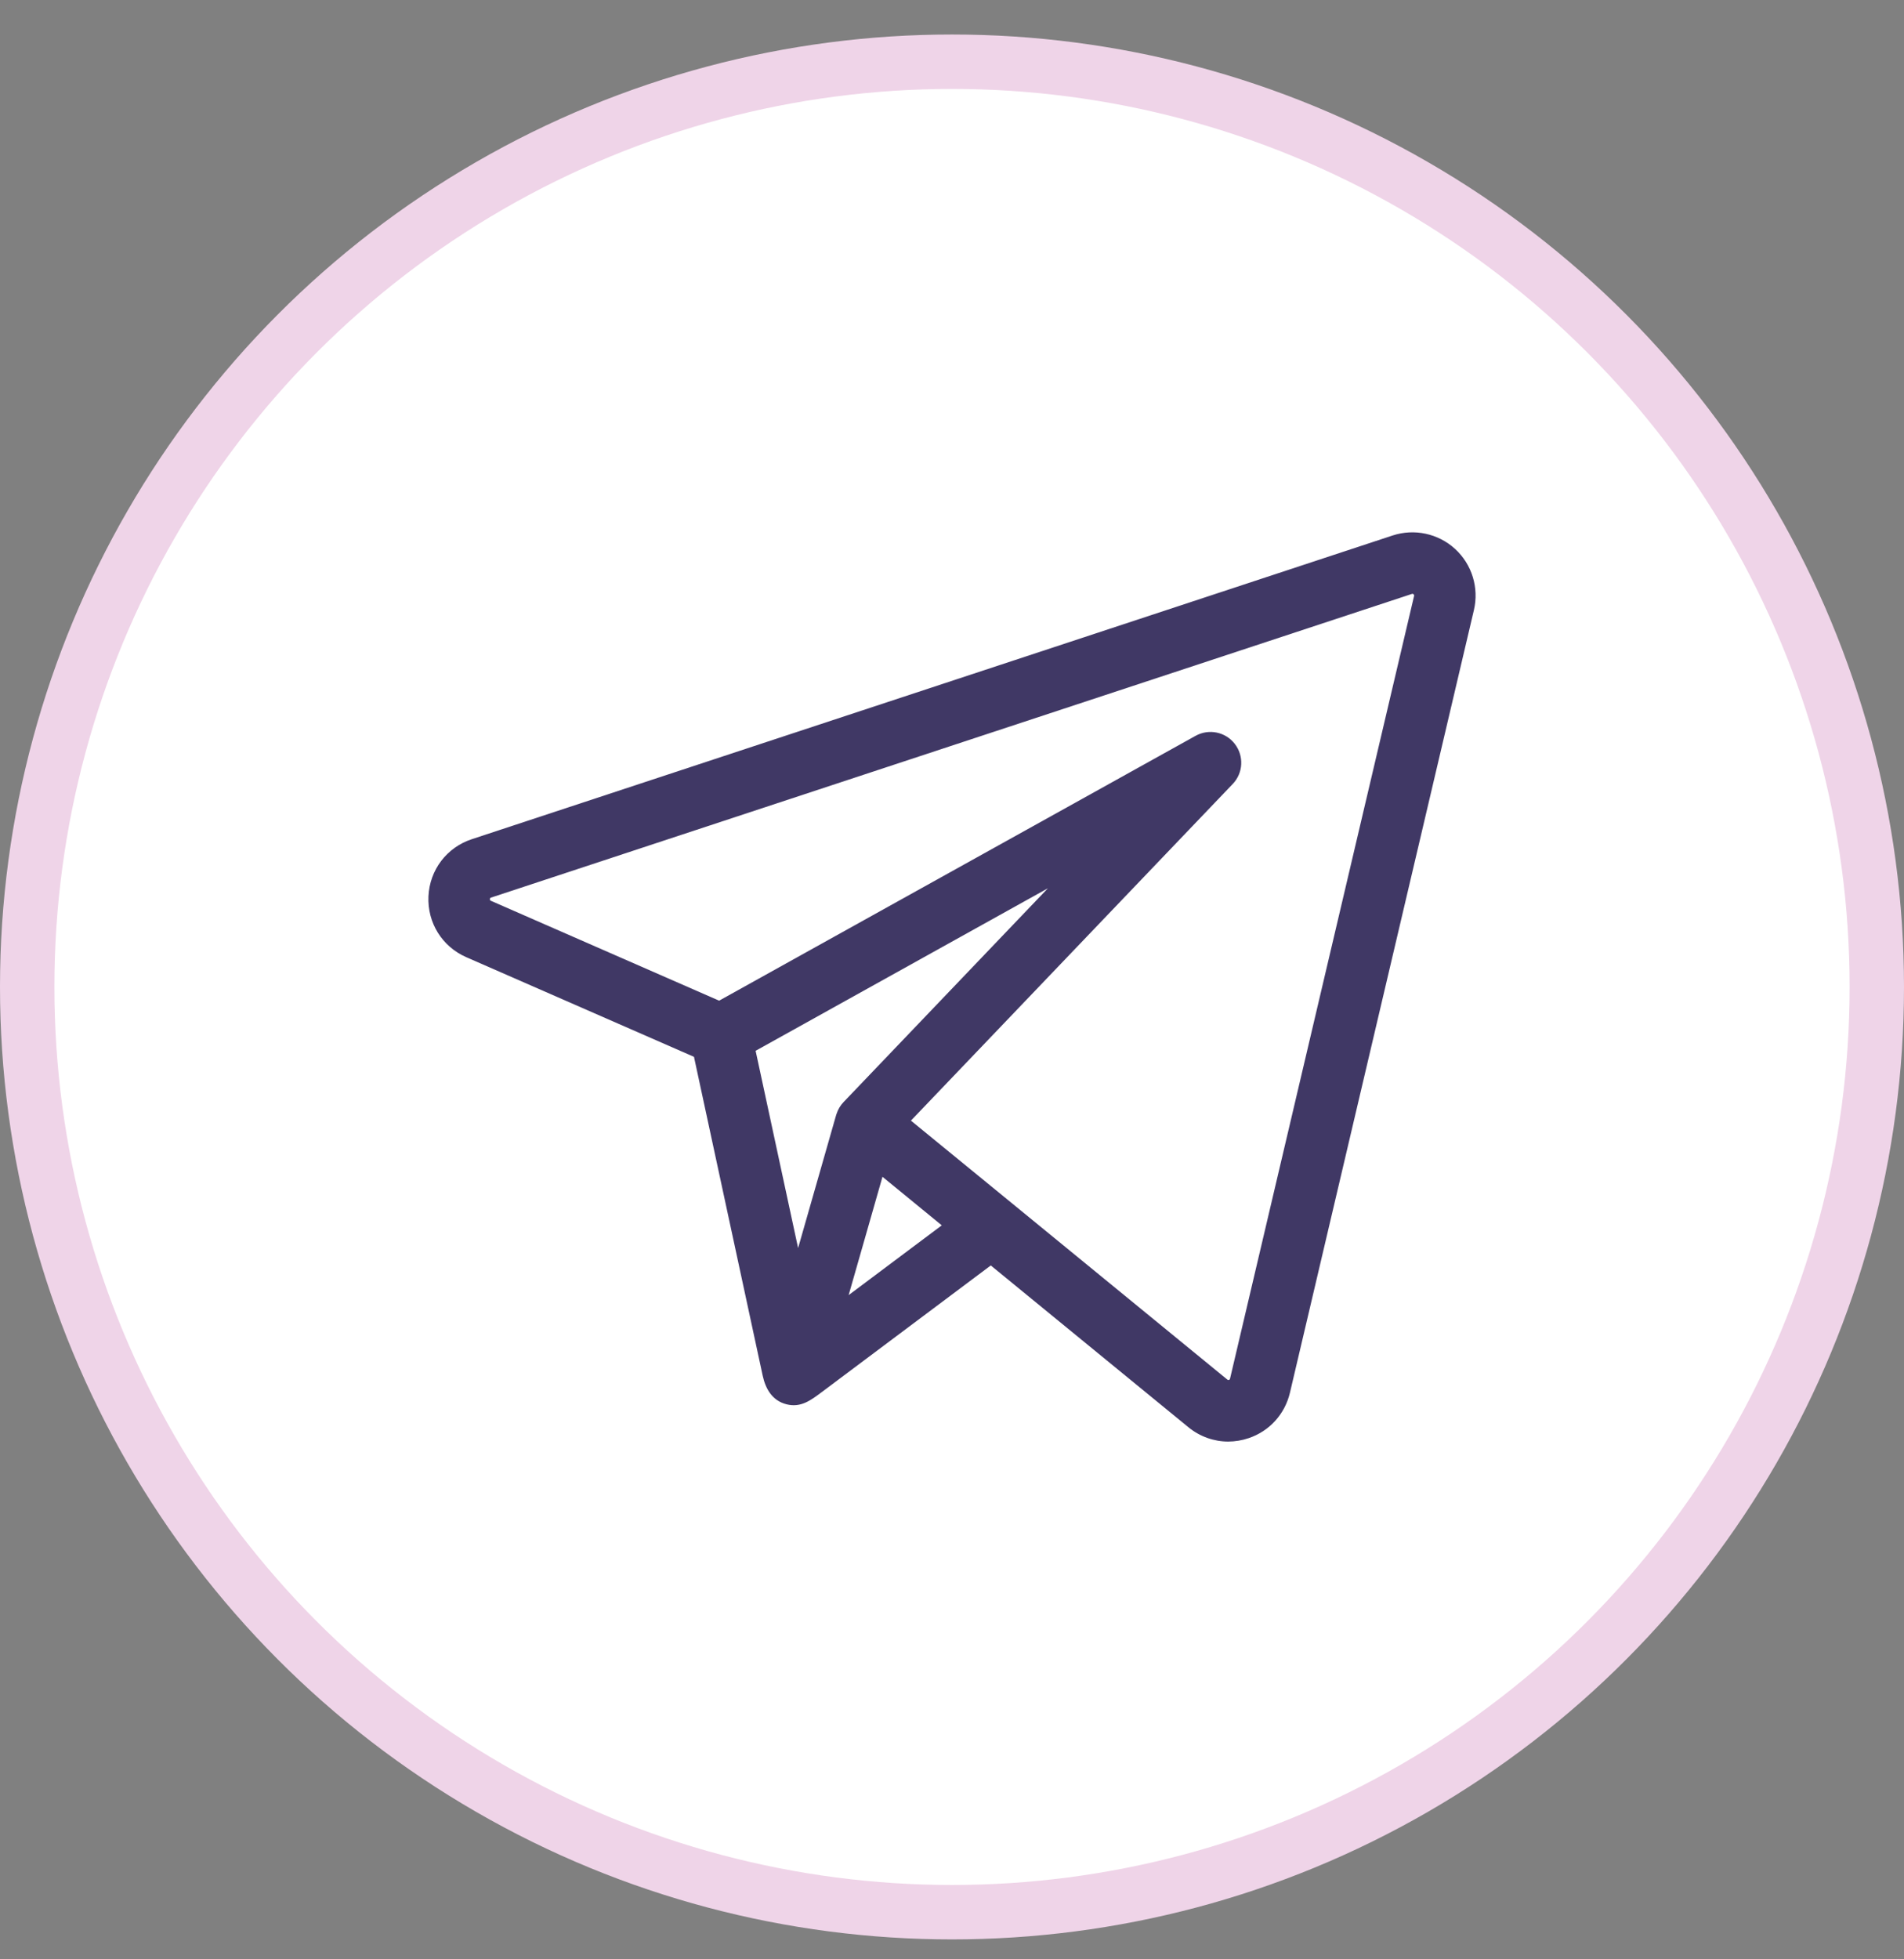 <svg width="35" height="36" viewBox="0 0 35 36" fill="none" xmlns="http://www.w3.org/2000/svg">
<rect x="0" y="0" width="35" height="36" fill="#808080" stroke="none"/>
<circle cx="17.5" cy="18.134" r="17" fill="white" stroke="#EFD4E8"/>
<g clip-path="url(#clip0_63_576)">
<path d="M26.748 10.086C26.438 9.802 25.998 9.708 25.599 9.839L8.673 15.419C8.212 15.571 7.899 15.982 7.876 16.468C7.854 16.953 8.126 17.392 8.571 17.587L12.757 19.418C12.778 19.513 13.979 25.086 14.02 25.276C14.073 25.519 14.196 25.736 14.458 25.802C14.722 25.87 14.909 25.725 15.107 25.577C15.217 25.495 18.213 23.251 18.213 23.251L21.845 26.223C22.056 26.396 22.315 26.487 22.578 26.487C22.704 26.486 22.831 26.466 22.954 26.424C23.336 26.295 23.619 25.983 23.712 25.59L27.094 11.209C27.19 10.8 27.058 10.37 26.748 10.086ZM15.377 20.468C15.375 20.473 15.373 20.478 15.371 20.485L14.671 22.931L13.89 19.307L19.263 16.321L15.506 20.25C15.447 20.311 15.404 20.386 15.377 20.468ZM15.6 23.796L15.918 22.685L16.222 21.622L17.312 22.514L15.6 23.796ZM25.994 10.95L22.611 25.331C22.61 25.338 22.607 25.348 22.591 25.354C22.574 25.359 22.566 25.353 22.561 25.348L18.587 22.096C18.587 22.096 18.587 22.096 18.587 22.096L16.745 20.59L22.66 14.405C22.854 14.203 22.87 13.89 22.699 13.669C22.529 13.447 22.222 13.384 21.977 13.52L13.219 18.386L9.024 16.551C9.012 16.545 9.005 16.542 9.006 16.521C9.007 16.499 9.014 16.497 9.027 16.492L25.953 10.913C25.961 10.91 25.971 10.907 25.984 10.919C25.998 10.932 25.996 10.941 25.994 10.95Z" fill="#403865"/>
</g>
<defs>
<clipPath id="clip0_63_576">
<rect width="19.25" height="19.25" fill="white" transform="translate(7.875 8.509)"/>
</clipPath>
</defs>
</svg>
